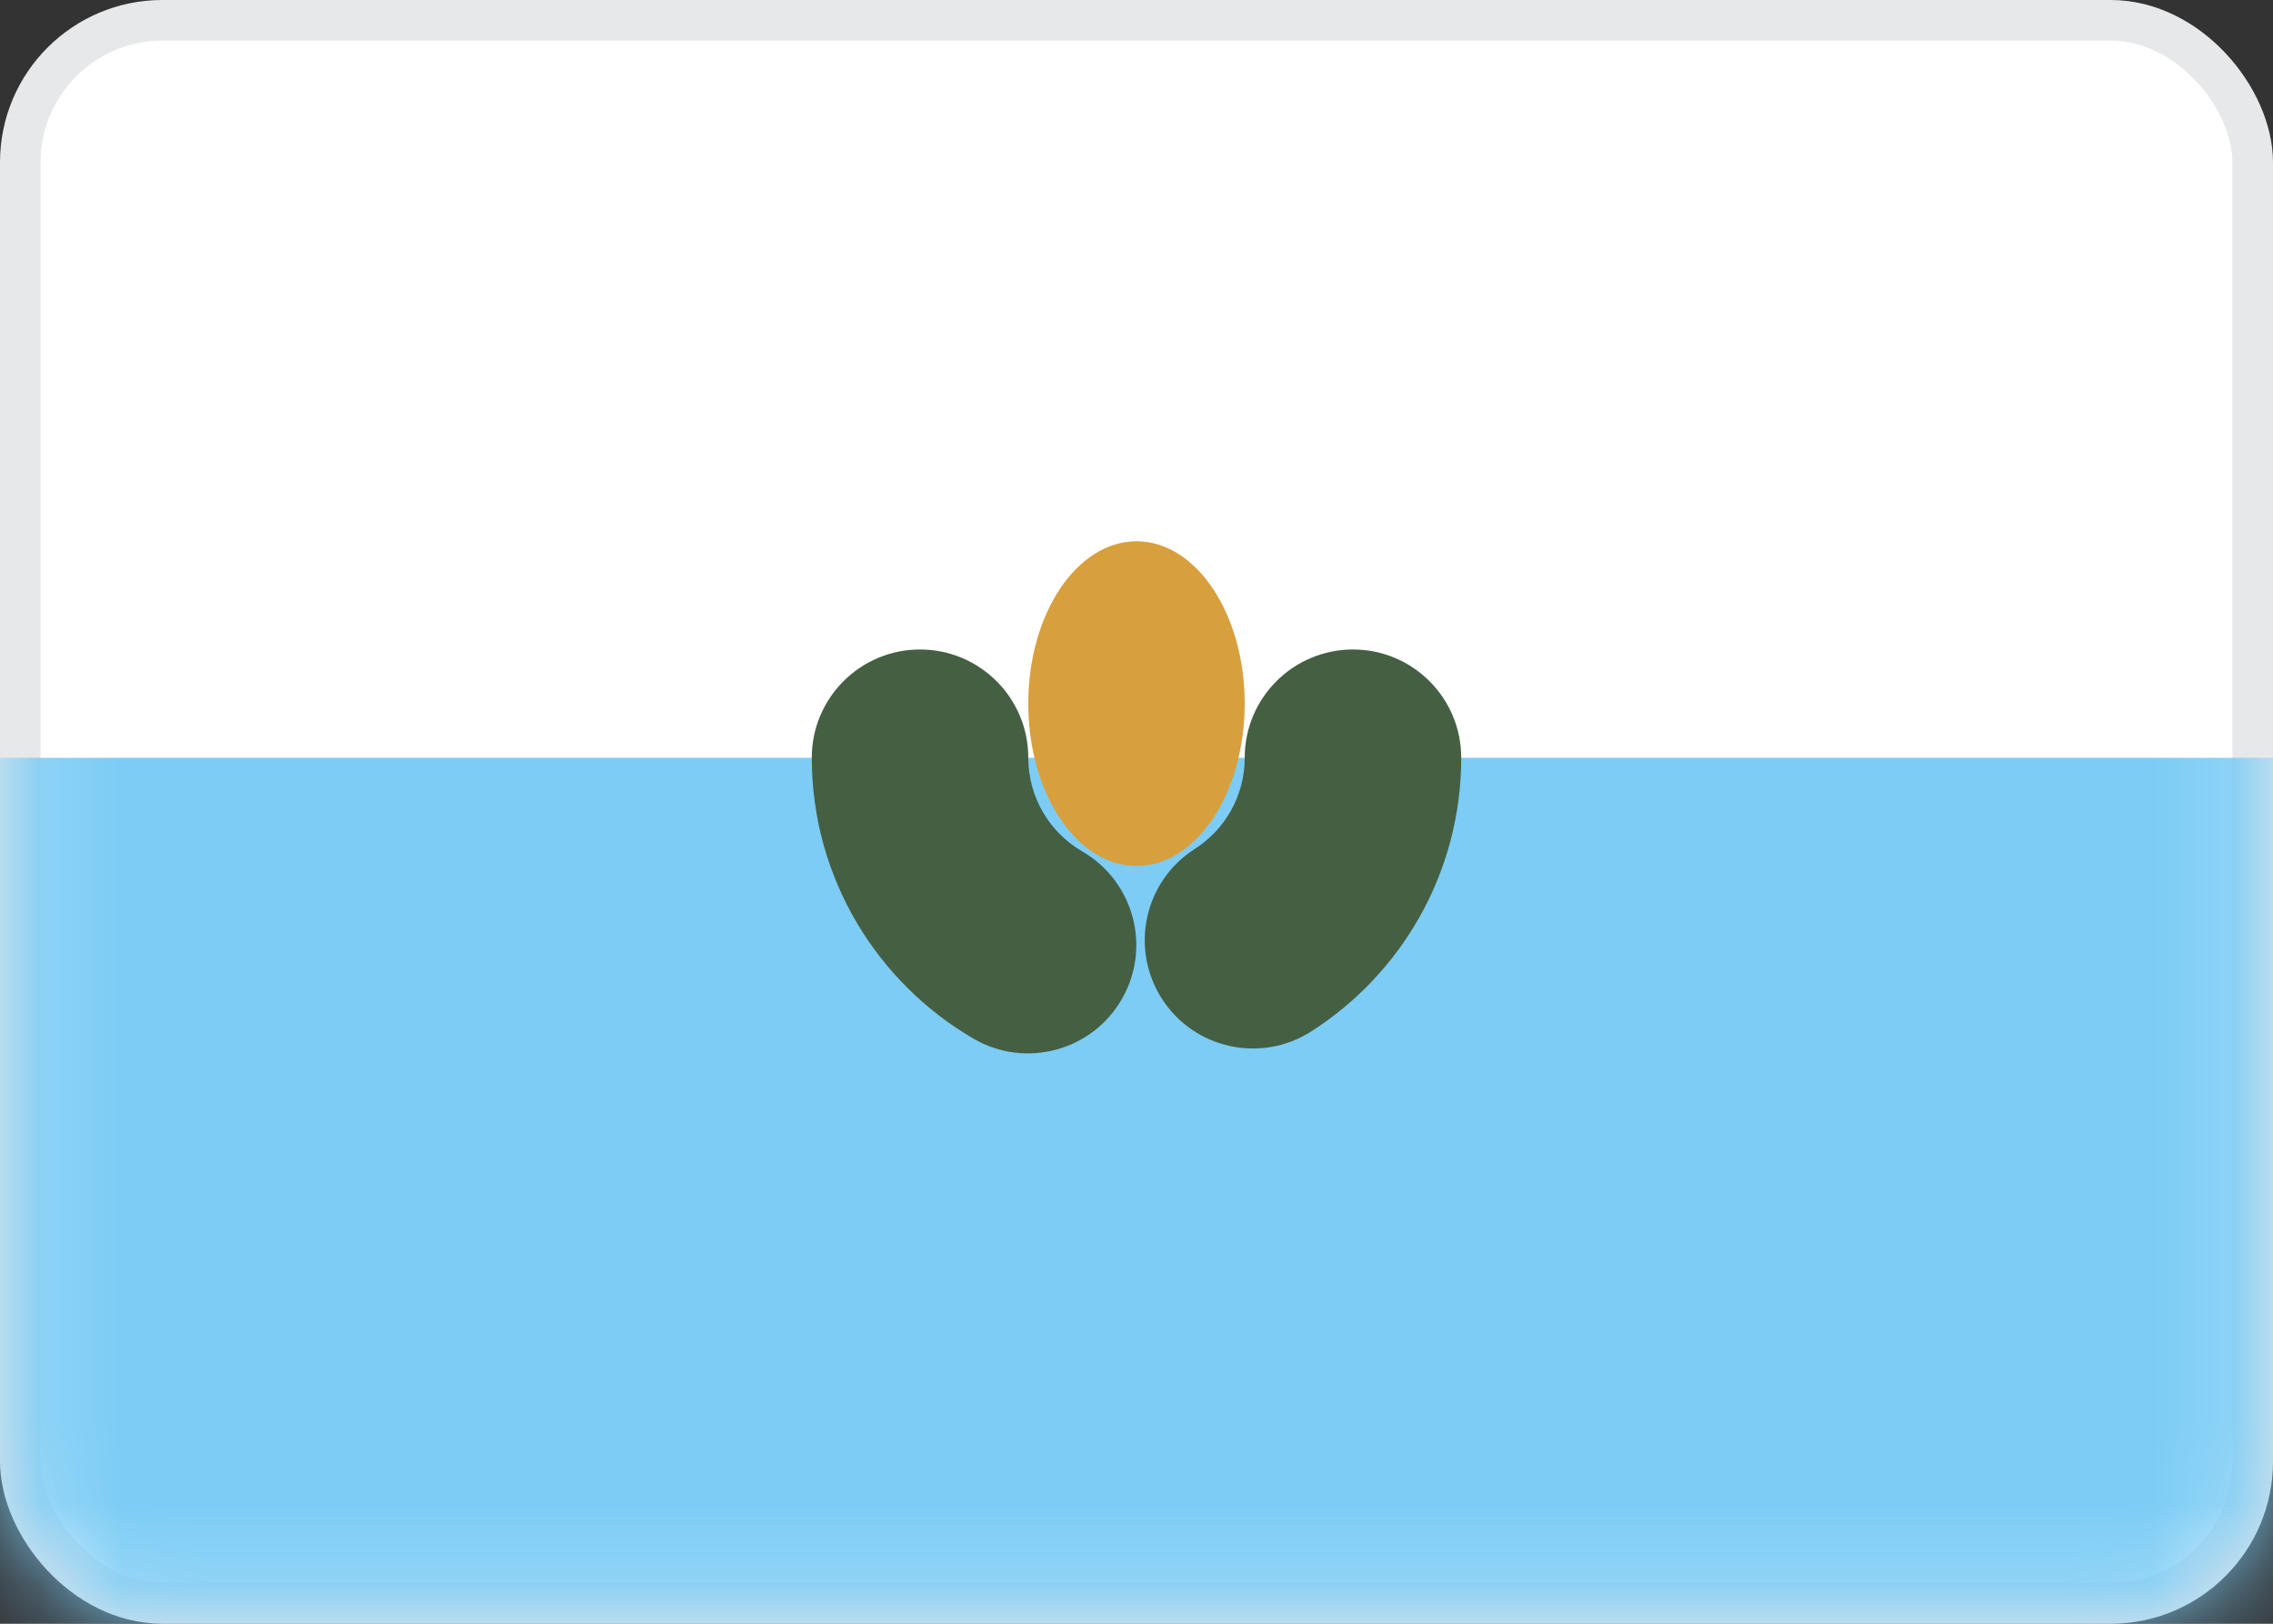 <svg width="28" height="20" viewBox="0 0 28 20" fill="none" xmlns="http://www.w3.org/2000/svg">
<rect x="0" y="0" width="28" height="20" fill="#333333" stroke="none"/>
<g id="SM">
<rect id="Mask" x="0.25" y="0.25" width="27.5" height="19.5" rx="1.75" fill="white" stroke="#E7E8EA" stroke-width="0.5"/>
<mask id="mask0_26538_63541" style="mask-type:alpha" maskUnits="userSpaceOnUse" x="0" y="0" width="28" height="20">
<rect id="Mask_2" x="0.25" y="0.25" width="27.5" height="19.5" rx="1.75" fill="white" stroke="white" stroke-width="0.5"/>
</mask>
<g mask="url(#mask0_26538_63541)">
<path id="Rectangle 2" fill-rule="evenodd" clip-rule="evenodd" d="M0 20H28V9.334H0V20Z" fill="#7CCCF5"/>
<path id="Oval 5" d="M12.998 11.065L13.333 10.488L12.998 11.065ZM13.24 11.976L13.817 12.31L13.817 12.31L13.24 11.976ZM12.329 12.218L12.664 11.641H12.664L12.329 12.218ZM15.794 12.143L16.153 12.704H16.153L15.794 12.143ZM14.873 11.941L14.312 12.3L14.873 11.941ZM15.076 11.02L15.435 11.581L15.076 11.02ZM12.667 9.333C12.667 8.597 12.07 8 11.333 8V9.333H12.667ZM13.333 10.488C12.932 10.255 12.667 9.825 12.667 9.333H11.333C11.333 10.319 11.868 11.18 12.664 11.641L13.333 10.488ZM13.817 12.31C14.187 11.674 13.97 10.858 13.333 10.488L12.664 11.641L12.664 11.641L13.817 12.31ZM11.995 12.795C12.632 13.164 13.447 12.947 13.817 12.31L12.664 11.641L11.995 12.795ZM10 9.333C10 10.814 10.805 12.104 11.995 12.795L12.664 11.641C11.868 11.18 11.333 10.319 11.333 9.333H10ZM11.333 8C10.597 8 10 8.597 10 9.333H11.333V8ZM18 9.333C18 8.597 17.403 8 16.667 8V9.333H18ZM16.153 12.704C17.261 11.996 18 10.752 18 9.333H16.667C16.667 10.277 16.176 11.107 15.435 11.581L16.153 12.704ZM14.312 12.3C14.708 12.92 15.533 13.101 16.153 12.704L15.435 11.581L15.435 11.581L14.312 12.3ZM14.716 10.458C14.096 10.855 13.915 11.679 14.312 12.3L15.435 11.581L14.716 10.458ZM15.333 9.333C15.333 9.804 15.09 10.219 14.716 10.458L15.435 11.581C16.176 11.107 16.667 10.277 16.667 9.333H15.333ZM16.667 8C15.93 8 15.333 8.597 15.333 9.333H16.667V8Z" fill="#445F42"/>
<path id="Oval 5_2" fill-rule="evenodd" clip-rule="evenodd" d="M14 10.666C14.736 10.666 15.333 9.771 15.333 8.666C15.333 7.562 14.736 6.667 14 6.667C13.264 6.667 12.667 7.562 12.667 8.666C12.667 9.771 13.264 10.666 14 10.666Z" fill="#D89F3D"/>
</g>
</g>
</svg>
